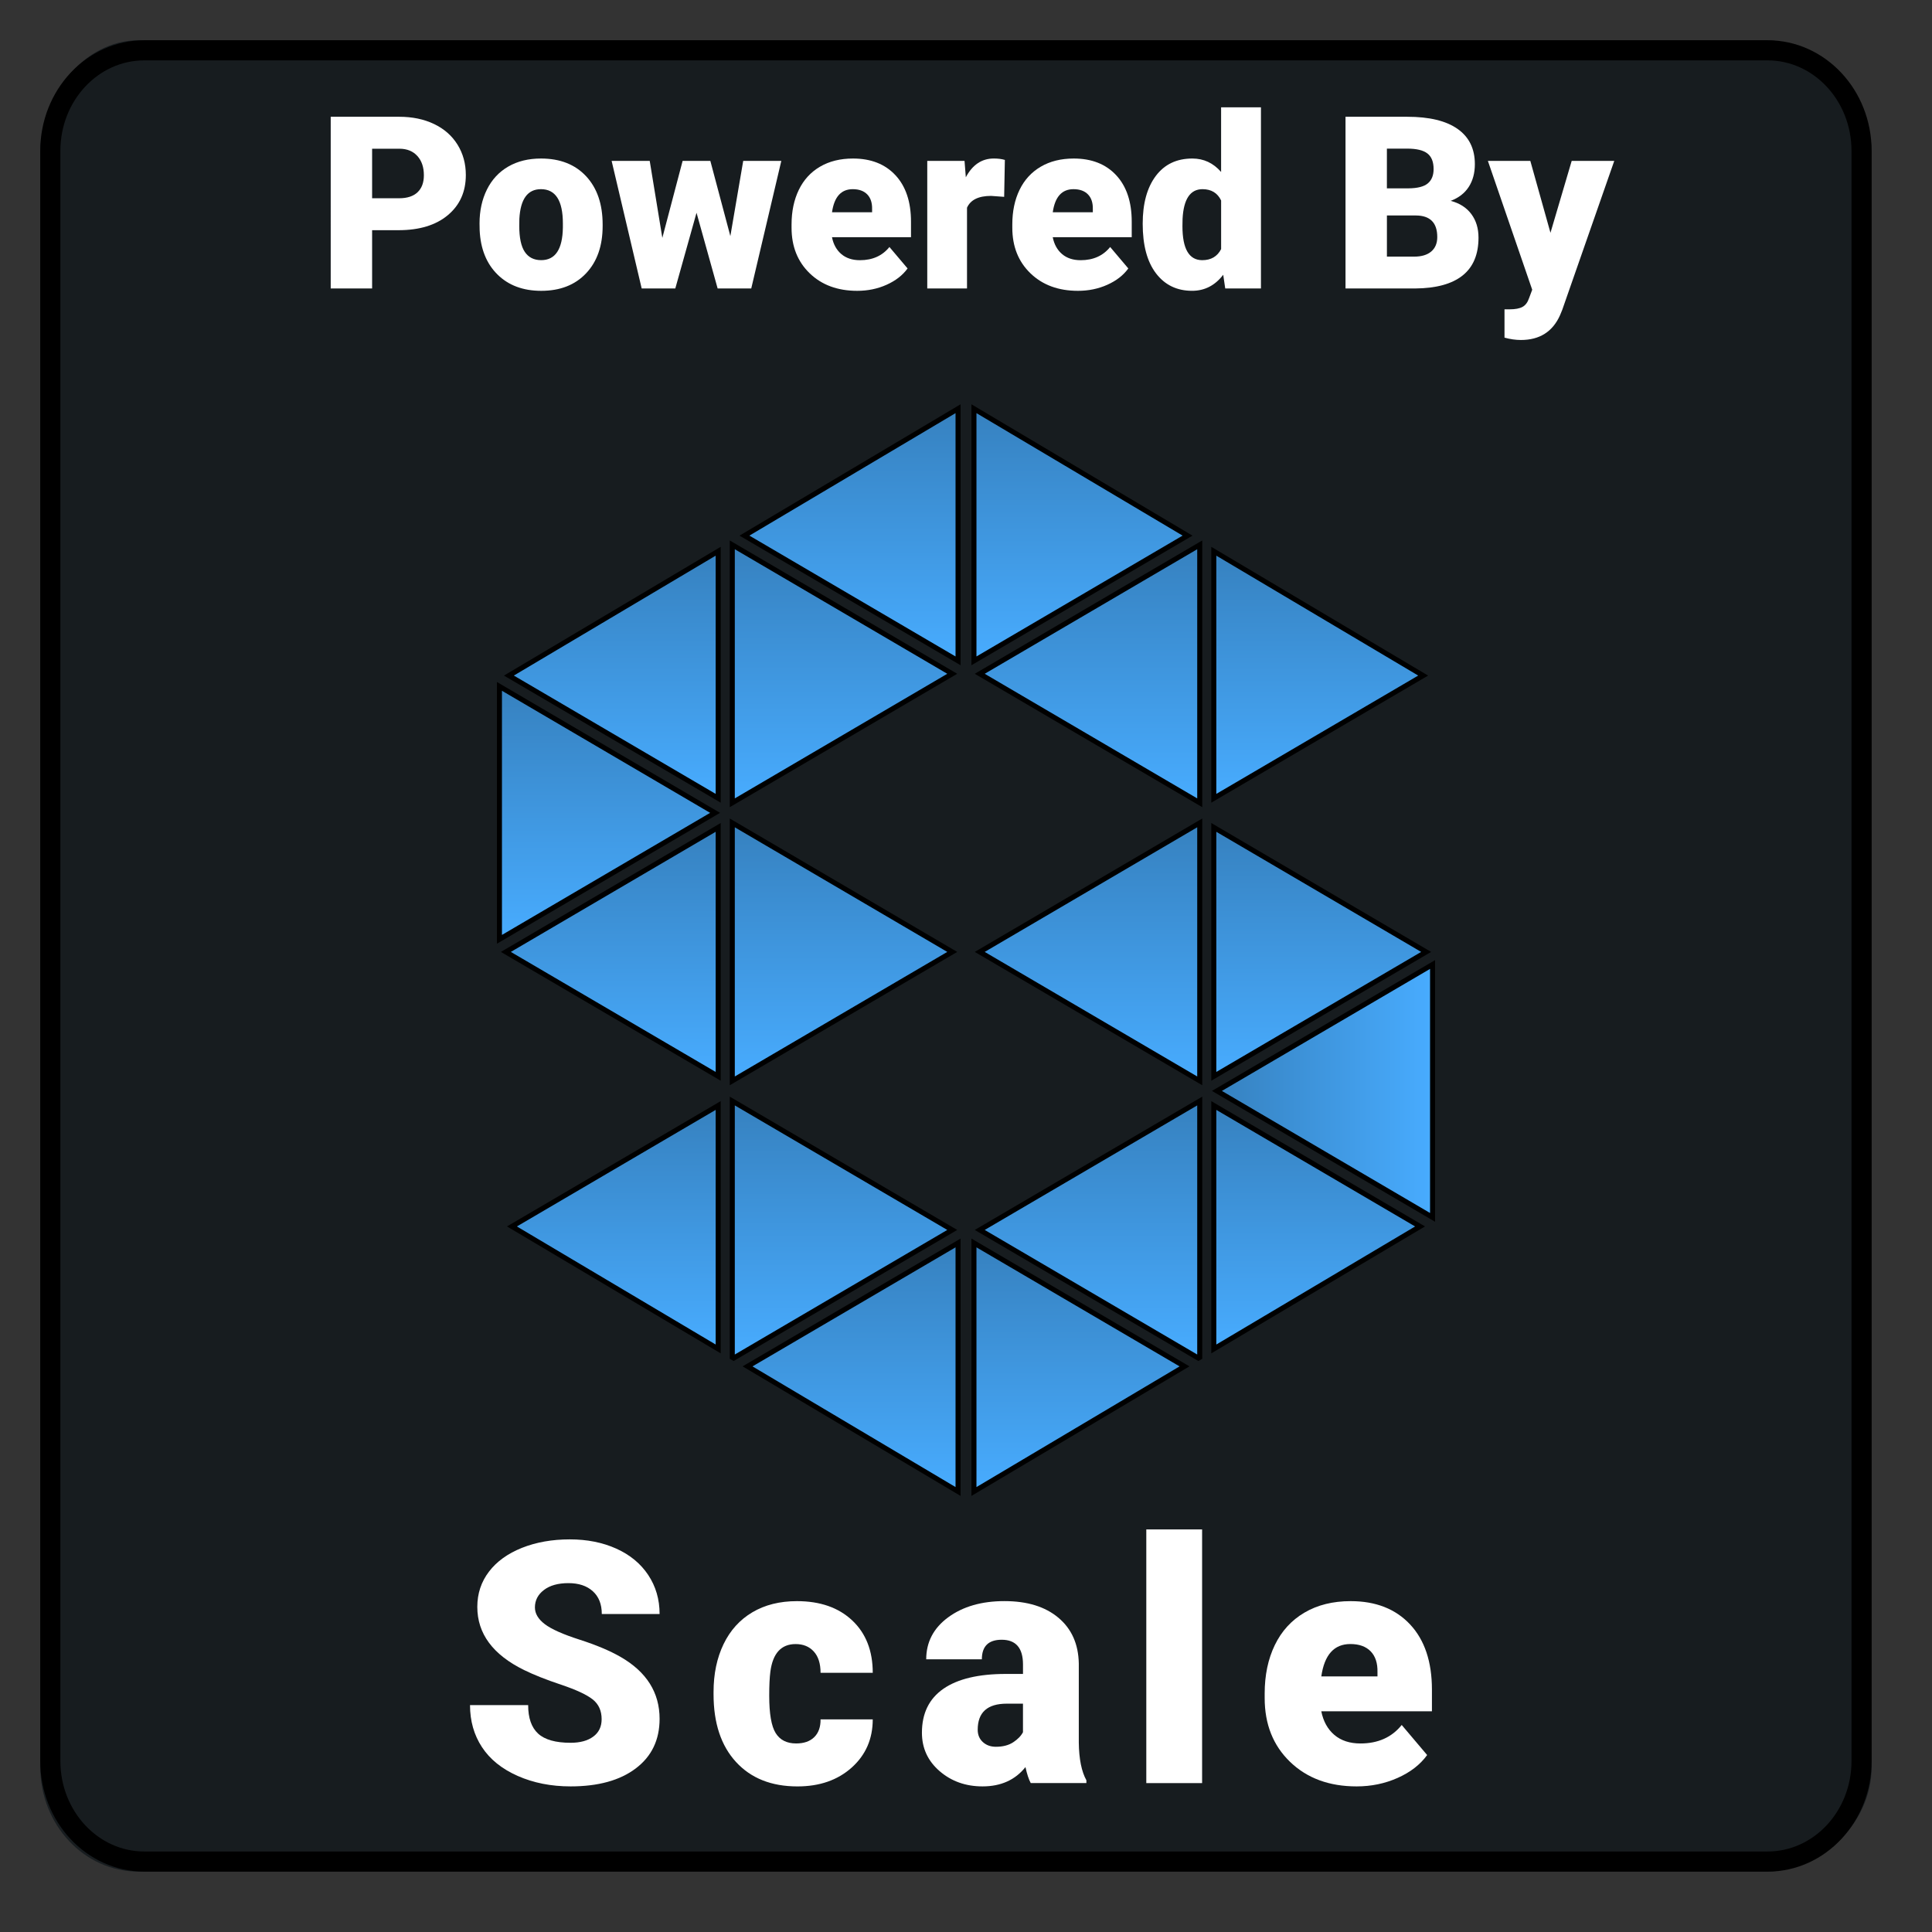 <?xml version="1.0" encoding="utf-8"?>
<!-- Generator: Adobe Illustrator 16.0.4, SVG Export Plug-In . SVG Version: 6.00 Build 0)  -->
<!DOCTYPE svg PUBLIC "-//W3C//DTD SVG 1.1//EN" "http://www.w3.org/Graphics/SVG/1.1/DTD/svg11.dtd">
<svg version="1.1" id="Layer_1" xmlns="http://www.w3.org/2000/svg" xmlns:xlink="http://www.w3.org/1999/xlink" x="0px" y="0px"
	 width="96px" height="96px" viewBox="0 0 96 96" enable-background="new 0 0 96 96" xml:space="preserve">
<rect x="0" y="0" width="96" height="96" fill="#333333" stroke="none"/>
<path fill="#171C1F" d="M93,7.615C93,4.74,90.408,2,87.716,2H6.876C4.183,2,2,4.74,2,7.615v80.18C2,90.669,4.183,93,6.876,93h80.84
	C90.408,93,93,90.669,93,87.795V7.615z"/>
<path fill="none" stroke="#000000" stroke-miterlimit="10" d="M92.5,7.497c0-2.76-2.091-4.997-4.671-4.997H7.171
	C4.591,2.5,2.5,4.737,2.5,7.497v80.007c0,2.759,2.091,4.996,4.671,4.996h80.658c2.58,0,4.671-2.237,4.671-4.996V7.497z"/>
<g id="pbscale_1_">
	<g>
		<linearGradient id="SVGID_1_" gradientUnits="userSpaceOnUse" x1="41.852" y1="27.073" x2="41.852" y2="39.89">
			<stop  offset="0" style="stop-color:#3681BF"/>
			<stop  offset="1" style="stop-color:#48ACFF"/>
		</linearGradient>
		<polygon fill="url(#SVGID_1_)" stroke="#000000" stroke-width="0.25" stroke-miterlimit="10" points="36.387,39.89 47.317,33.48 
			36.387,27.073 		"/>
		<linearGradient id="SVGID_2_" gradientUnits="userSpaceOnUse" x1="30.411" y1="41.113" x2="30.411" y2="53.483">
			<stop  offset="0" style="stop-color:#3681BF"/>
			<stop  offset="1" style="stop-color:#48ACFF"/>
		</linearGradient>
		<polygon fill="url(#SVGID_2_)" stroke="#000000" stroke-width="0.25" stroke-miterlimit="10" points="35.686,53.482 
			35.686,41.113 25.136,47.3 		"/>
		<linearGradient id="SVGID_3_" gradientUnits="userSpaceOnUse" x1="41.852" y1="40.89" x2="41.852" y2="53.708">
			<stop  offset="0" style="stop-color:#3681BF"/>
			<stop  offset="1" style="stop-color:#48ACFF"/>
		</linearGradient>
		<polygon fill="url(#SVGID_3_)" stroke="#000000" stroke-width="0.25" stroke-miterlimit="10" points="47.317,47.3 36.387,40.89 
			36.387,53.707 		"/>
		<linearGradient id="SVGID_4_" gradientUnits="userSpaceOnUse" x1="41.852" y1="54.709" x2="41.852" y2="67.484">
			<stop  offset="0" style="stop-color:#3681BF"/>
			<stop  offset="1" style="stop-color:#48ACFF"/>
		</linearGradient>
		<polygon fill="url(#SVGID_4_)" stroke="#000000" stroke-width="0.25" stroke-miterlimit="10" points="36.387,54.709 
			36.387,67.446 36.454,67.484 47.317,61.115 		"/>
		<linearGradient id="SVGID_5_" gradientUnits="userSpaceOnUse" x1="42.375" y1="61.762" x2="42.375" y2="74.111">
			<stop  offset="0" style="stop-color:#3681BF"/>
			<stop  offset="1" style="stop-color:#48ACFF"/>
		</linearGradient>
		<polygon fill="url(#SVGID_5_)" stroke="#000000" stroke-width="0.25" stroke-miterlimit="10" points="47.605,61.762 
			37.145,67.894 47.605,74.111 		"/>
		<linearGradient id="SVGID_6_" gradientUnits="userSpaceOnUse" x1="30.561" y1="54.932" x2="30.561" y2="67.028">
			<stop  offset="0" style="stop-color:#3681BF"/>
			<stop  offset="1" style="stop-color:#48ACFF"/>
		</linearGradient>
		<polygon fill="url(#SVGID_6_)" stroke="#000000" stroke-width="0.25" stroke-miterlimit="10" points="35.686,54.932 
			25.438,60.941 35.686,67.028 		"/>
		<linearGradient id="SVGID_7_" gradientUnits="userSpaceOnUse" x1="30.175" y1="34.106" x2="30.175" y2="46.674">
			<stop  offset="0" style="stop-color:#3681BF"/>
			<stop  offset="1" style="stop-color:#48ACFF"/>
		</linearGradient>
		<polygon fill="url(#SVGID_7_)" stroke="#000000" stroke-width="0.25" stroke-miterlimit="10" points="35.533,40.39 24.817,34.106 
			24.817,46.674 		"/>
		<linearGradient id="SVGID_8_" gradientUnits="userSpaceOnUse" x1="42.298" y1="20.309" x2="42.298" y2="32.837">
			<stop  offset="0" style="stop-color:#3681BF"/>
			<stop  offset="1" style="stop-color:#48ACFF"/>
		</linearGradient>
		<polygon fill="url(#SVGID_8_)" stroke="#000000" stroke-width="0.25" stroke-miterlimit="10" points="47.605,32.837 
			47.605,20.309 36.991,26.615 		"/>
		<linearGradient id="SVGID_9_" gradientUnits="userSpaceOnUse" x1="30.486" y1="27.391" x2="30.486" y2="39.666">
			<stop  offset="0" style="stop-color:#3681BF"/>
			<stop  offset="1" style="stop-color:#48ACFF"/>
		</linearGradient>
		<polygon fill="url(#SVGID_9_)" stroke="#000000" stroke-width="0.25" stroke-miterlimit="10" points="35.686,39.666 
			35.686,27.391 25.287,33.569 		"/>
		
			<linearGradient id="SVGID_10_" gradientUnits="userSpaceOnUse" x1="-226.149" y1="27.073" x2="-226.149" y2="39.891" gradientTransform="matrix(-1 0 0 1 -172 0)">
			<stop  offset="0" style="stop-color:#3681BF"/>
			<stop  offset="1" style="stop-color:#48ACFF"/>
		</linearGradient>
		<polygon fill="url(#SVGID_10_)" stroke="#000000" stroke-width="0.25" stroke-miterlimit="10" points="59.614,39.89 48.683,33.48 
			59.614,27.073 		"/>
		
			<linearGradient id="SVGID_11_" gradientUnits="userSpaceOnUse" x1="-237.589" y1="41.114" x2="-237.589" y2="53.482" gradientTransform="matrix(-1 0 0 1 -172 0)">
			<stop  offset="0" style="stop-color:#3681BF"/>
			<stop  offset="1" style="stop-color:#48ACFF"/>
		</linearGradient>
		<polygon fill="url(#SVGID_11_)" stroke="#000000" stroke-width="0.25" stroke-miterlimit="10" points="60.313,53.482 
			60.313,41.113 70.864,47.3 		"/>
		
			<linearGradient id="SVGID_12_" gradientUnits="userSpaceOnUse" x1="-226.149" y1="40.89" x2="-226.149" y2="53.706" gradientTransform="matrix(-1 0 0 1 -172 0)">
			<stop  offset="0" style="stop-color:#3681BF"/>
			<stop  offset="1" style="stop-color:#48ACFF"/>
		</linearGradient>
		<polygon fill="url(#SVGID_12_)" stroke="#000000" stroke-width="0.25" stroke-miterlimit="10" points="48.683,47.3 59.614,40.89 
			59.614,53.707 		"/>
		
			<linearGradient id="SVGID_13_" gradientUnits="userSpaceOnUse" x1="-226.149" y1="54.708" x2="-226.149" y2="67.483" gradientTransform="matrix(-1 0 0 1 -172 0)">
			<stop  offset="0" style="stop-color:#3681BF"/>
			<stop  offset="1" style="stop-color:#48ACFF"/>
		</linearGradient>
		<polygon fill="url(#SVGID_13_)" stroke="#000000" stroke-width="0.25" stroke-miterlimit="10" points="59.614,54.709 
			59.614,67.446 59.547,67.484 48.683,61.115 		"/>
		
			<linearGradient id="SVGID_14_" gradientUnits="userSpaceOnUse" x1="-225.626" y1="61.761" x2="-225.626" y2="74.11" gradientTransform="matrix(-1 0 0 1 -172 0)">
			<stop  offset="0" style="stop-color:#3681BF"/>
			<stop  offset="1" style="stop-color:#48ACFF"/>
		</linearGradient>
		<polygon fill="url(#SVGID_14_)" stroke="#000000" stroke-width="0.25" stroke-miterlimit="10" points="48.395,61.762 
			58.858,67.894 48.395,74.111 		"/>
		
			<linearGradient id="SVGID_15_" gradientUnits="userSpaceOnUse" x1="-237.439" y1="54.931" x2="-237.439" y2="67.027" gradientTransform="matrix(-1 0 0 1 -172 0)">
			<stop  offset="0" style="stop-color:#3681BF"/>
			<stop  offset="1" style="stop-color:#48ACFF"/>
		</linearGradient>
		<polygon fill="url(#SVGID_15_)" stroke="#000000" stroke-width="0.25" stroke-miterlimit="10" points="60.313,54.932 
			70.562,60.941 60.313,67.028 		"/>
		<linearGradient id="SVGID_16_" gradientUnits="userSpaceOnUse" x1="60.468" y1="54.209" x2="71.183" y2="54.209">
			<stop  offset="0" style="stop-color:#3681BF"/>
			<stop  offset="1" style="stop-color:#48ACFF"/>
		</linearGradient>
		<polygon fill="url(#SVGID_16_)" stroke="#000000" stroke-width="0.25" stroke-miterlimit="10" points="71.183,47.926 
			71.183,60.491 60.468,54.207 		"/>
		
			<linearGradient id="SVGID_17_" gradientUnits="userSpaceOnUse" x1="-225.702" y1="20.31" x2="-225.702" y2="32.837" gradientTransform="matrix(-1 0 0 1 -172 0)">
			<stop  offset="0" style="stop-color:#3681BF"/>
			<stop  offset="1" style="stop-color:#48ACFF"/>
		</linearGradient>
		<polygon fill="url(#SVGID_17_)" stroke="#000000" stroke-width="0.25" stroke-miterlimit="10" points="48.395,32.837 
			48.395,20.309 59.009,26.615 		"/>
		
			<linearGradient id="SVGID_18_" gradientUnits="userSpaceOnUse" x1="-237.515" y1="27.392" x2="-237.515" y2="39.666" gradientTransform="matrix(-1 0 0 1 -172 0)">
			<stop  offset="0" style="stop-color:#3681BF"/>
			<stop  offset="1" style="stop-color:#48ACFF"/>
		</linearGradient>
		<polygon fill="url(#SVGID_18_)" stroke="#000000" stroke-width="0.25" stroke-miterlimit="10" points="60.313,39.666 
			60.313,27.391 70.716,33.569 		"/>
	</g>
	<g id="pbscale">
		<g>
			<path fill="#FFFFFF" d="M29.895,85.425c0-0.421-0.149-0.749-0.447-0.984c-0.298-0.235-0.822-0.479-1.571-0.73
				c-0.75-0.251-1.362-0.495-1.838-0.729c-1.548-0.761-2.322-1.806-2.322-3.135c0-0.662,0.193-1.246,0.579-1.752
				c0.385-0.506,0.931-0.899,1.637-1.182c0.706-0.281,1.499-0.422,2.379-0.422c0.859,0,1.629,0.152,2.31,0.459
				c0.681,0.307,1.21,0.742,1.587,1.309s0.566,1.213,0.566,1.94h-2.872c0-0.486-0.149-0.864-0.447-1.132
				c-0.298-0.269-0.701-0.402-1.21-0.402c-0.514,0-0.92,0.113-1.219,0.341c-0.298,0.227-0.447,0.516-0.447,0.865
				c0,0.307,0.164,0.584,0.492,0.833s0.905,0.506,1.731,0.771c0.826,0.266,1.504,0.551,2.035,0.857
				c1.291,0.744,1.937,1.77,1.937,3.077c0,1.045-0.394,1.865-1.182,2.461c-0.788,0.597-1.868,0.895-3.241,0.895
				c-0.968,0-1.845-0.174-2.63-0.521c-0.785-0.348-1.375-0.823-1.772-1.428c-0.397-0.604-0.595-1.301-0.595-2.089h2.889
				c0,0.641,0.165,1.112,0.496,1.416c0.331,0.303,0.869,0.455,1.612,0.455c0.476,0,0.852-0.103,1.128-0.308
				C29.757,86.086,29.895,85.797,29.895,85.425z"/>
			<path fill="#FFFFFF" d="M39.559,86.631c0.388,0,0.689-0.104,0.902-0.315s0.317-0.505,0.312-0.882h2.593
				c0,0.974-0.35,1.772-1.046,2.396c-0.698,0.624-1.596,0.936-2.696,0.936c-1.291,0-2.308-0.404-3.052-1.214
				c-0.744-0.81-1.116-1.932-1.116-3.364v-0.115c0-0.897,0.166-1.688,0.496-2.375c0.331-0.687,0.809-1.215,1.432-1.584
				s1.362-0.554,2.215-0.554c1.154,0,2.07,0.32,2.749,0.96s1.018,1.507,1.018,2.601h-2.593c0-0.459-0.112-0.812-0.336-1.058
				c-0.225-0.247-0.525-0.37-0.903-0.37c-0.716,0-1.135,0.457-1.255,1.371c-0.038,0.29-0.057,0.688-0.057,1.197
				c0,0.892,0.106,1.51,0.32,1.854S39.094,86.631,39.559,86.631z"/>
			<path fill="#FFFFFF" d="M51.217,88.601c-0.098-0.181-0.186-0.445-0.262-0.796c-0.51,0.64-1.221,0.96-2.133,0.96
				c-0.837,0-1.549-0.253-2.134-0.759s-0.878-1.142-0.878-1.908c0-0.962,0.355-1.689,1.066-2.183
				c0.711-0.492,1.745-0.738,3.102-0.738h0.854v-0.47c0-0.819-0.354-1.229-1.059-1.229c-0.656,0-0.985,0.324-0.985,0.973h-2.765
				c0-0.857,0.364-1.554,1.095-2.09c0.73-0.535,1.662-0.803,2.793-0.803c1.133,0,2.027,0.276,2.684,0.829
				c0.656,0.552,0.992,1.31,1.01,2.272v3.93c0.01,0.815,0.137,1.439,0.377,1.871v0.14H51.217z M49.486,86.796
				c0.344,0,0.631-0.074,0.857-0.222c0.227-0.148,0.389-0.314,0.488-0.501v-1.419h-0.805c-0.963,0-1.444,0.432-1.444,1.296
				c0,0.252,0.085,0.455,0.254,0.611C49.008,86.718,49.223,86.796,49.486,86.796z"/>
			<path fill="#FFFFFF" d="M59.732,88.601h-2.773V75.997h2.773V88.601z"/>
			<path fill="#FFFFFF" d="M67.41,88.765c-1.361,0-2.463-0.406-3.307-1.219c-0.842-0.812-1.262-1.869-1.262-3.171v-0.229
				c0-0.908,0.168-1.71,0.504-2.404s0.826-1.232,1.473-1.612c0.645-0.38,1.412-0.57,2.297-0.57c1.248,0,2.232,0.387,2.955,1.161
				c0.721,0.773,1.082,1.853,1.082,3.236v1.075h-5.498c0.1,0.498,0.314,0.889,0.648,1.174c0.334,0.284,0.766,0.426,1.297,0.426
				c0.875,0,1.559-0.306,2.051-0.919l1.264,1.494c-0.344,0.476-0.832,0.854-1.465,1.136C68.818,88.624,68.139,88.765,67.41,88.765z
				 M67.1,81.691c-0.811,0-1.291,0.536-1.445,1.608h2.791v-0.213c0.01-0.443-0.102-0.786-0.336-1.03
				C67.873,81.813,67.537,81.691,67.1,81.691z"/>
		</g>
		<g>
			<path fill="#FFFFFF" d="M18.49,11.439v2.895h-2.057V5.802h3.404c0.652,0,1.229,0.12,1.731,0.36s0.891,0.582,1.166,1.025
				s0.413,0.946,0.413,1.509c0,0.832-0.298,1.497-0.894,1.995s-1.413,0.747-2.452,0.747H18.49z M18.49,9.851h1.348
				c0.398,0,0.702-0.1,0.911-0.299s0.313-0.48,0.313-0.844c0-0.398-0.107-0.717-0.322-0.955s-0.508-0.359-0.879-0.363H18.49V9.851z"
				/>
			<path fill="#FFFFFF" d="M23.828,11.105c0-0.633,0.123-1.196,0.369-1.69s0.6-0.874,1.061-1.14s1.002-0.398,1.623-0.398
				c0.949,0,1.697,0.294,2.244,0.882s0.82,1.388,0.82,2.399v0.07c0,0.988-0.274,1.772-0.823,2.353s-1.292,0.87-2.229,0.87
				c-0.902,0-1.627-0.271-2.174-0.812s-0.842-1.274-0.885-2.2L23.828,11.105z M25.802,11.228c0,0.586,0.092,1.016,0.275,1.289
				s0.455,0.41,0.814,0.41c0.703,0,1.062-0.541,1.078-1.623v-0.199c0-1.137-0.363-1.705-1.09-1.705c-0.66,0-1.018,0.49-1.072,1.471
				L25.802,11.228z"/>
			<path fill="#FFFFFF" d="M36.291,11.732l0.639-3.738h1.893l-1.494,6.34h-1.67l-1.049-3.762l-1.055,3.762h-1.67l-1.494-6.34h1.893
				l0.627,3.826l1.008-3.826h1.377L36.291,11.732z"/>
			<path fill="#FFFFFF" d="M42.595,14.451c-0.973,0-1.76-0.29-2.361-0.87s-0.902-1.335-0.902-2.265v-0.164
				c0-0.648,0.12-1.221,0.36-1.717s0.591-0.88,1.052-1.151s1.008-0.407,1.641-0.407c0.891,0,1.594,0.276,2.109,0.829
				s0.773,1.323,0.773,2.312v0.768h-3.926c0.07,0.355,0.225,0.635,0.463,0.838s0.547,0.305,0.926,0.305
				c0.625,0,1.113-0.219,1.465-0.656l0.902,1.066c-0.246,0.34-0.595,0.61-1.046,0.812S43.115,14.451,42.595,14.451z M42.373,9.4
				c-0.578,0-0.922,0.383-1.031,1.148h1.992v-0.152c0.008-0.316-0.072-0.562-0.24-0.735S42.685,9.4,42.373,9.4z"/>
			<path fill="#FFFFFF" d="M49.896,9.781l-0.65-0.047c-0.622,0-1.02,0.195-1.196,0.586v4.014h-1.975v-6.34h1.852l0.064,0.814
				c0.332-0.621,0.795-0.932,1.389-0.932c0.211,0,0.395,0.023,0.551,0.07L49.896,9.781z"/>
			<path fill="#FFFFFF" d="M53.563,14.451c-0.972,0-1.759-0.29-2.36-0.87s-0.902-1.335-0.902-2.265v-0.164
				c0-0.648,0.119-1.221,0.359-1.717s0.592-0.88,1.053-1.151s1.008-0.407,1.64-0.407c0.891,0,1.594,0.276,2.109,0.829
				s0.773,1.323,0.773,2.312v0.768h-3.925c0.07,0.355,0.225,0.635,0.463,0.838c0.237,0.203,0.546,0.305,0.925,0.305
				c0.625,0,1.113-0.219,1.465-0.656l0.902,1.066c-0.246,0.34-0.594,0.61-1.045,0.812S54.083,14.451,53.563,14.451z M53.341,9.4
				c-0.577,0-0.921,0.383-1.03,1.148h1.991v-0.152c0.008-0.316-0.072-0.562-0.24-0.735S53.653,9.4,53.341,9.4z"/>
			<path fill="#FFFFFF" d="M56.78,11.117c0-1.004,0.217-1.795,0.65-2.373s1.039-0.867,1.816-0.867c0.566,0,1.043,0.223,1.43,0.668
				V5.333h1.98v9h-1.775l-0.1-0.68c-0.406,0.531-0.922,0.797-1.547,0.797c-0.754,0-1.352-0.289-1.793-0.867
				S56.78,12.183,56.78,11.117z M58.755,11.24c0,1.125,0.328,1.688,0.984,1.688c0.438,0,0.75-0.184,0.938-0.551V9.962
				C60.497,9.587,60.188,9.4,59.751,9.4c-0.609,0-0.939,0.492-0.99,1.477L58.755,11.24z"/>
			<path fill="#FFFFFF" d="M66.858,14.333V5.802h3.064c1.098,0,1.933,0.201,2.505,0.604s0.858,0.986,0.858,1.752
				c0,0.441-0.102,0.818-0.305,1.131s-0.502,0.543-0.896,0.691c0.445,0.117,0.787,0.336,1.025,0.656s0.357,0.711,0.357,1.172
				c0,0.836-0.265,1.464-0.794,1.884s-1.313,0.634-2.353,0.642H66.858z M68.915,9.359h1.072c0.449-0.004,0.77-0.086,0.961-0.247
				c0.191-0.16,0.287-0.397,0.287-0.711c0-0.36-0.104-0.62-0.311-0.778c-0.207-0.159-0.541-0.238-1.002-0.238h-1.008V9.359z
				 M68.915,10.707v2.045h1.348c0.371,0,0.656-0.085,0.855-0.255s0.299-0.409,0.299-0.718c0-0.711-0.354-1.068-1.061-1.072H68.915z"
				/>
			<path fill="#FFFFFF" d="M77.042,11.568l1.055-3.574h2.115l-2.584,7.4l-0.111,0.27c-0.367,0.82-1.016,1.23-1.945,1.23
				c-0.258,0-0.529-0.039-0.814-0.117v-1.407h0.258c0.277,0,0.489-0.04,0.636-0.12s0.255-0.224,0.325-0.431l0.158-0.422
				l-2.203-6.403h2.109L77.042,11.568z"/>
		</g>
	</g>
</g>
<g>
</g>
<g>
</g>
<g>
</g>
<g>
</g>
<g>
</g>
<g>
</g>
<g>
</g>
<g>
</g>
<g>
</g>
<g>
</g>
<g>
</g>
<g>
</g>
<g>
</g>
<g>
</g>
<g>
</g>
</svg>
